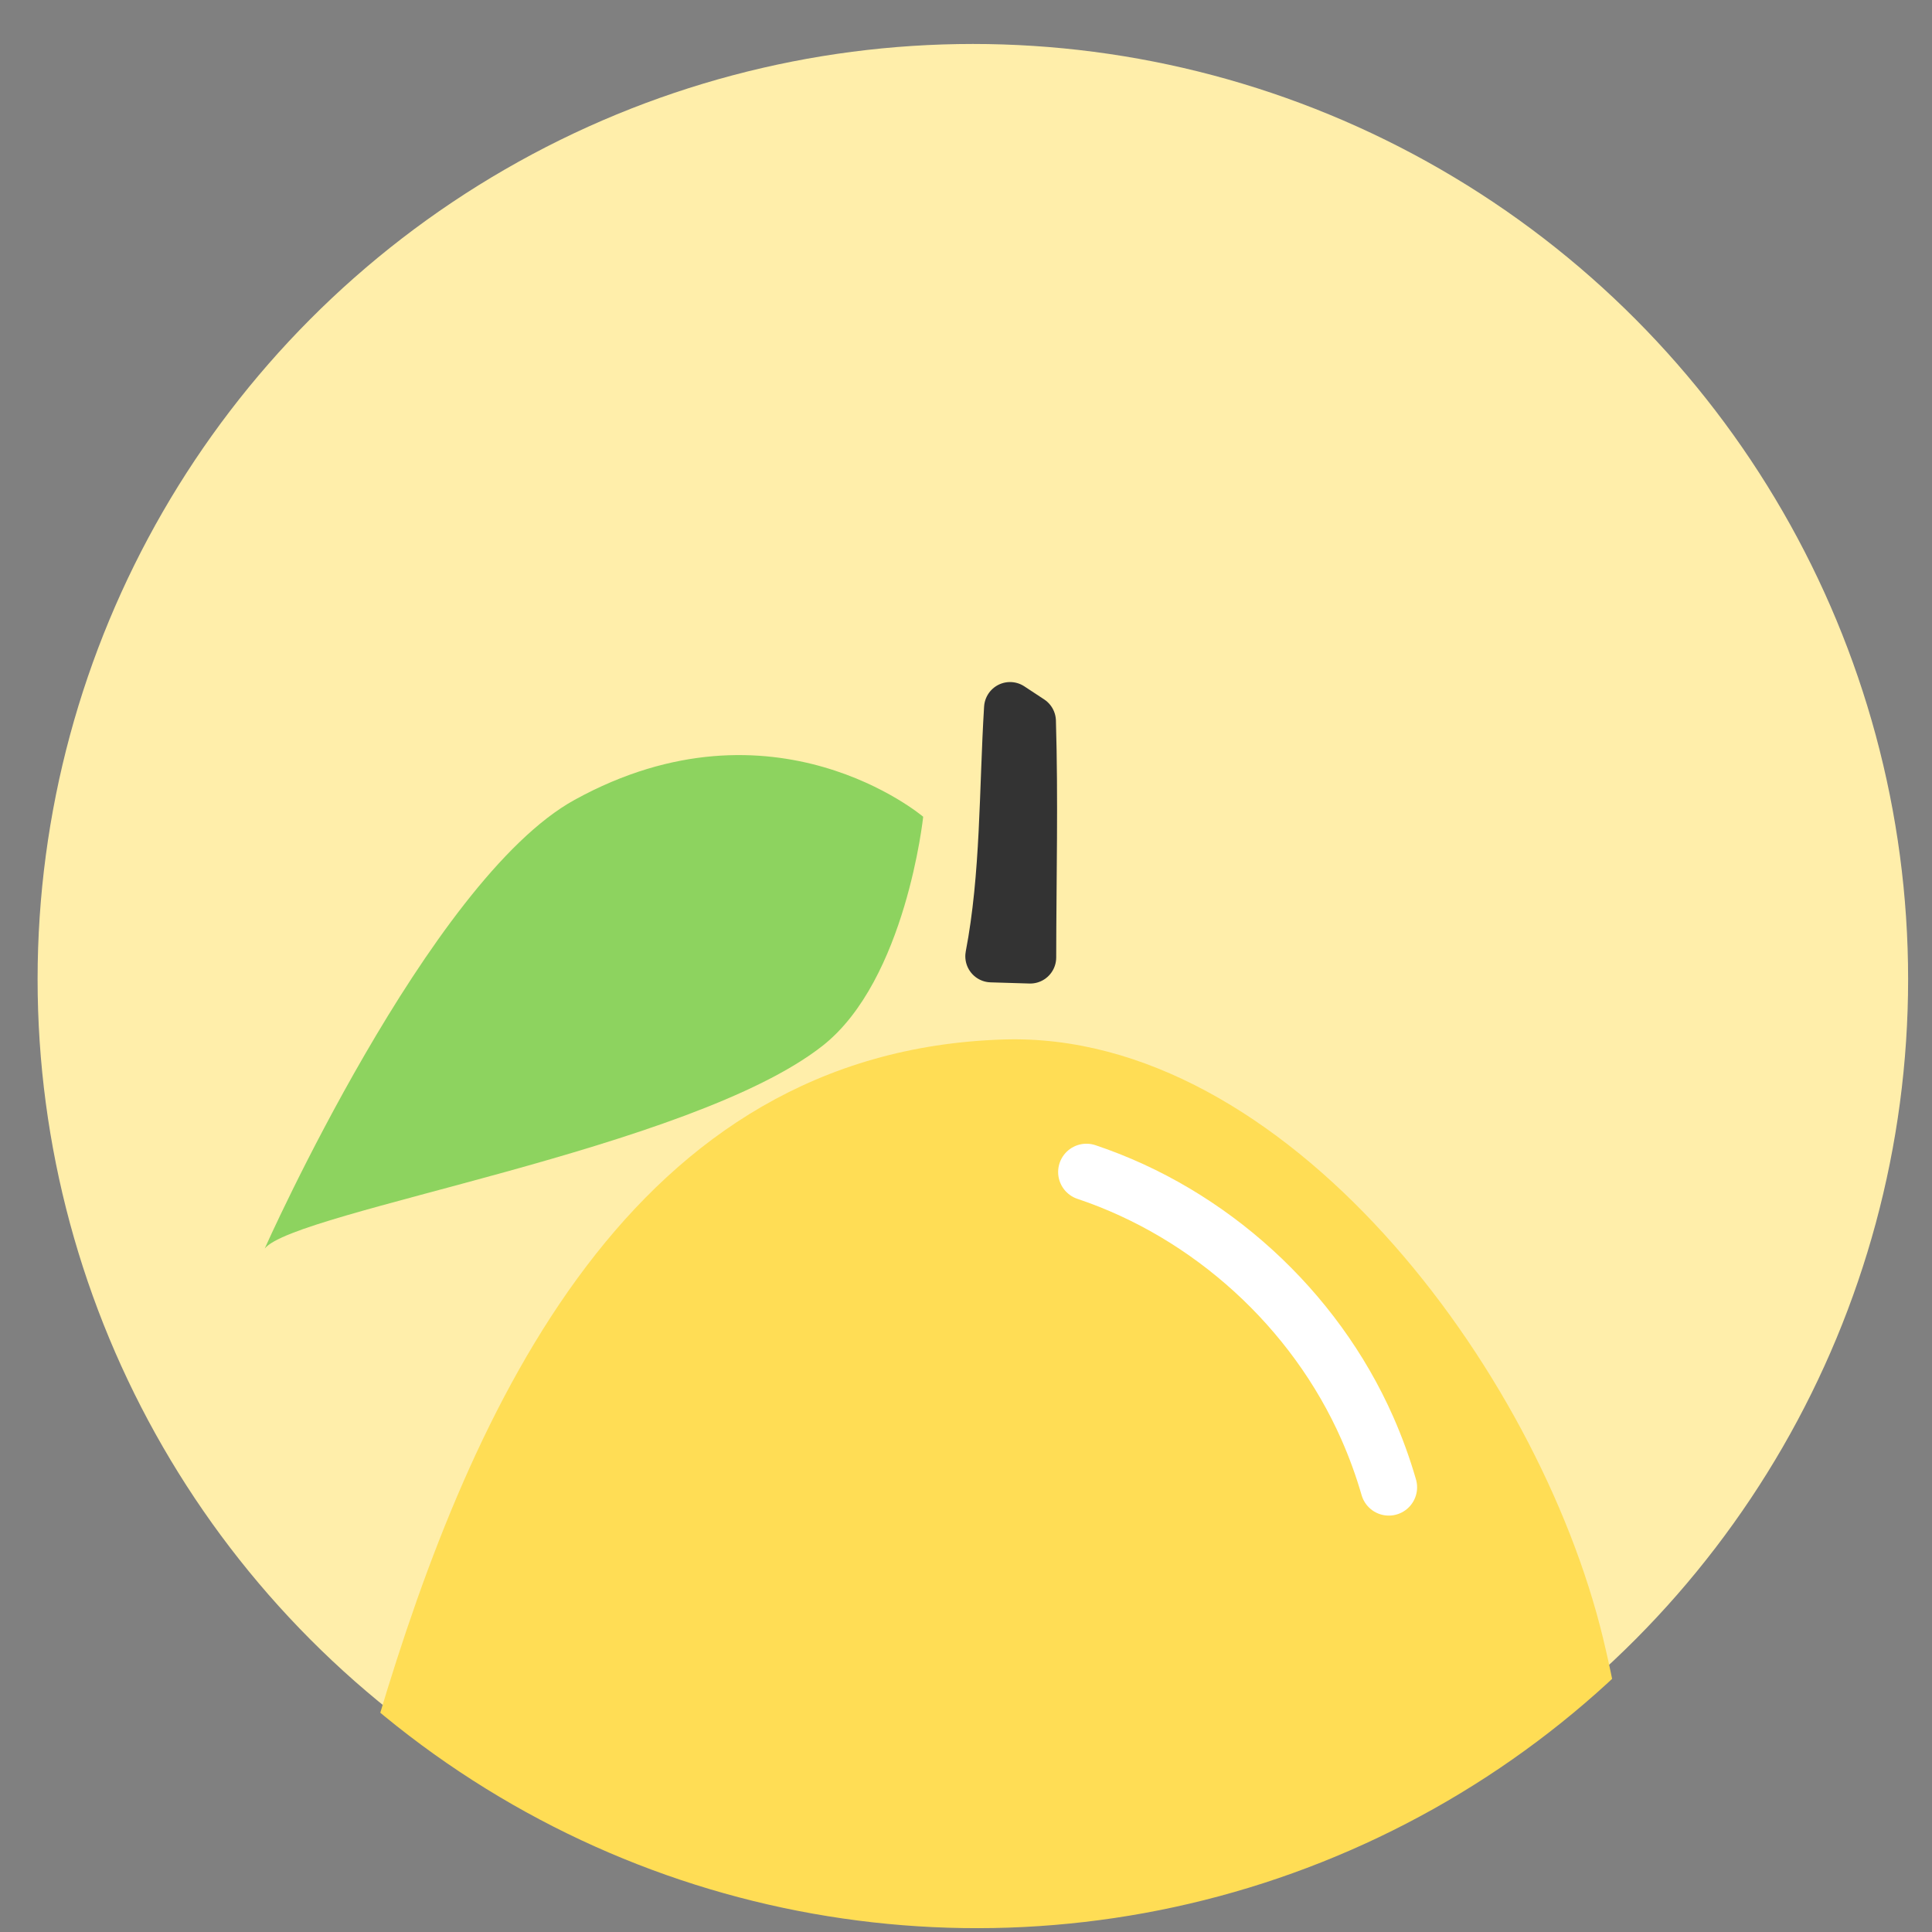 <?xml version="1.0" ?><svg height="128" id="svg8" version="1.1" viewBox="0 0 33.867 33.867" width="128" xmlns="http://www.w3.org/2000/svg" xmlns:svg="http://www.w3.org/2000/svg"><rect x="0" y="0" width="33.867" height="33.867" fill="#808080" stroke="none"/><defs id="defs2"><clipPath clipPathUnits="userSpaceOnUse" id="clipPath5292"><ellipse cx="554.685" cy="1234.8" id="ellipse5294" rx="46.906" ry="46.908" style="display:inline;opacity:0.469;fill:#ffaaaa;fill-rule:evenodd;stroke:#333333;stroke-width:3.562;stroke-linecap:round;stroke-linejoin:round;stroke-miterlimit:4;stroke-dasharray:none;stroke-dashoffset:6.6;stroke-opacity:1"/></clipPath><clipPath clipPathUnits="userSpaceOnUse" id="clipPath6174"><ellipse cx="128.297" cy="1416.068" id="ellipse6176" rx="55.764" ry="55.767" style="display:inline;opacity:0.572;fill:#ff9696;fill-opacity:1;fill-rule:evenodd;stroke:#333333;stroke-width:4.214;stroke-linecap:round;stroke-linejoin:round;stroke-miterlimit:4;stroke-dasharray:none;stroke-dashoffset:6.6;stroke-opacity:1"/></clipPath><clipPath clipPathUnits="userSpaceOnUse" id="clipPath5123"><ellipse cx="68.5" cy="1656.688" id="ellipse5125" rx="71.409" ry="71.224" style="display:inline;opacity:0.452;fill:#ffe680;fill-rule:evenodd;stroke:none;stroke-width:4.214;stroke-linecap:round;stroke-linejoin:round;stroke-miterlimit:4;stroke-dasharray:none;stroke-dashoffset:6.6;stroke-opacity:1"/></clipPath></defs><g id="layer1" transform="translate(0,-263.133)"><g id="g5389" transform="matrix(0.294,0,0,0.294,-193.617,-147.479)"><g id="g5215" transform="translate(516.81,-83.709)"><ellipse cx="199.757" cy="1538.737" id="ellipse5066" rx="55.764" ry="55.767" style="display:inline;fill:#ffeeaa;fill-rule:evenodd;stroke:none;stroke-width:4.219;stroke-linecap:round;stroke-linejoin:round;stroke-miterlimit:4;stroke-dasharray:none;stroke-dashoffset:6.6;stroke-opacity:1"/><g clip-path="url(#clipPath5123)" id="g5094" style="stroke-width:1.279" transform="matrix(0.778,0.062,-0.062,0.781,249.416,241.392)"><path d="m 65.621,1781.126 c 0,0 1.518,8.42 5.004,10.447 4.332,2.518 7.935,2.943 12.126,0.194 4.261,-2.795 7.506,-11.994 7.506,-11.994 z" id="path5078" style="fill:#ffe680;fill-opacity:1;fill-rule:evenodd;stroke:#333333;stroke-width:5.275;stroke-linecap:butt;stroke-linejoin:miter;stroke-miterlimit:4;stroke-dasharray:none;stroke-opacity:1"/><path d="m 70.818,1660.108 c -28.273,3.134 -38.286,31.021 -43.499,55.328 -5.843,27.242 9.482,54.465 31.181,66.549 21.343,11.885 50.527,-3.51 59.667,-22.054 8.548,-17.345 7.97,-39.659 1.925,-58.037 -6.609,-20.092 -27.913,-44.154 -49.273,-41.786 z" id="path5080" style="fill:#ffdd55;fill-rule:evenodd;stroke:none;stroke-width:5.275;stroke-linecap:butt;stroke-linejoin:miter;stroke-miterlimit:4;stroke-dasharray:none;stroke-opacity:1"/><path d="m 63.353,1643.696 c 0,0 -0.323,12.47 -6.251,17.959 -9.373,8.678 -39.265,15.745 -41.286,18.782 0,0 10.264,-28.942 20.89,-35.917 14.524,-9.533 26.647,-0.824 26.647,-0.824 z" id="path5086" style="fill:#8dd35f;fill-rule:evenodd;stroke:none;stroke-width:5.275;stroke-linecap:round;stroke-linejoin:round;stroke-miterlimit:4;stroke-dasharray:none;stroke-opacity:1"/><path d="m 69.384,1653.868 c 0.691,-6.202 0.039,-12.687 -0.073,-18.936 l 1.594,0.874 c 0.652,5.942 0.971,11.796 1.449,17.916 z" id="path5090" style="fill:none;fill-rule:evenodd;stroke:#333333;stroke-width:3.972;stroke-linecap:round;stroke-linejoin:round;stroke-miterlimit:4;stroke-dasharray:none;stroke-opacity:1"/><path d="m -1088.893,1914.763 h 127.7 l -25.167,173.846 h -68.045 z" id="path5092" style="fill:none;fill-rule:evenodd;stroke:#aa8800;stroke-width:7.194;stroke-linecap:butt;stroke-linejoin:miter;stroke-miterlimit:4;stroke-dasharray:none;stroke-opacity:1"/></g></g><path d="m 723.339,1466.52 c 7.374,2.47 13.607,8.154 16.746,15.269 0.506,1.146 0.934,2.326 1.282,3.529" id="path6258" style="fill:none;fill-rule:evenodd;stroke:#ffffff;stroke-width:3.375;stroke-linecap:round;stroke-linejoin:round;stroke-miterlimit:4;stroke-dasharray:none;stroke-opacity:1"/></g></g></svg>